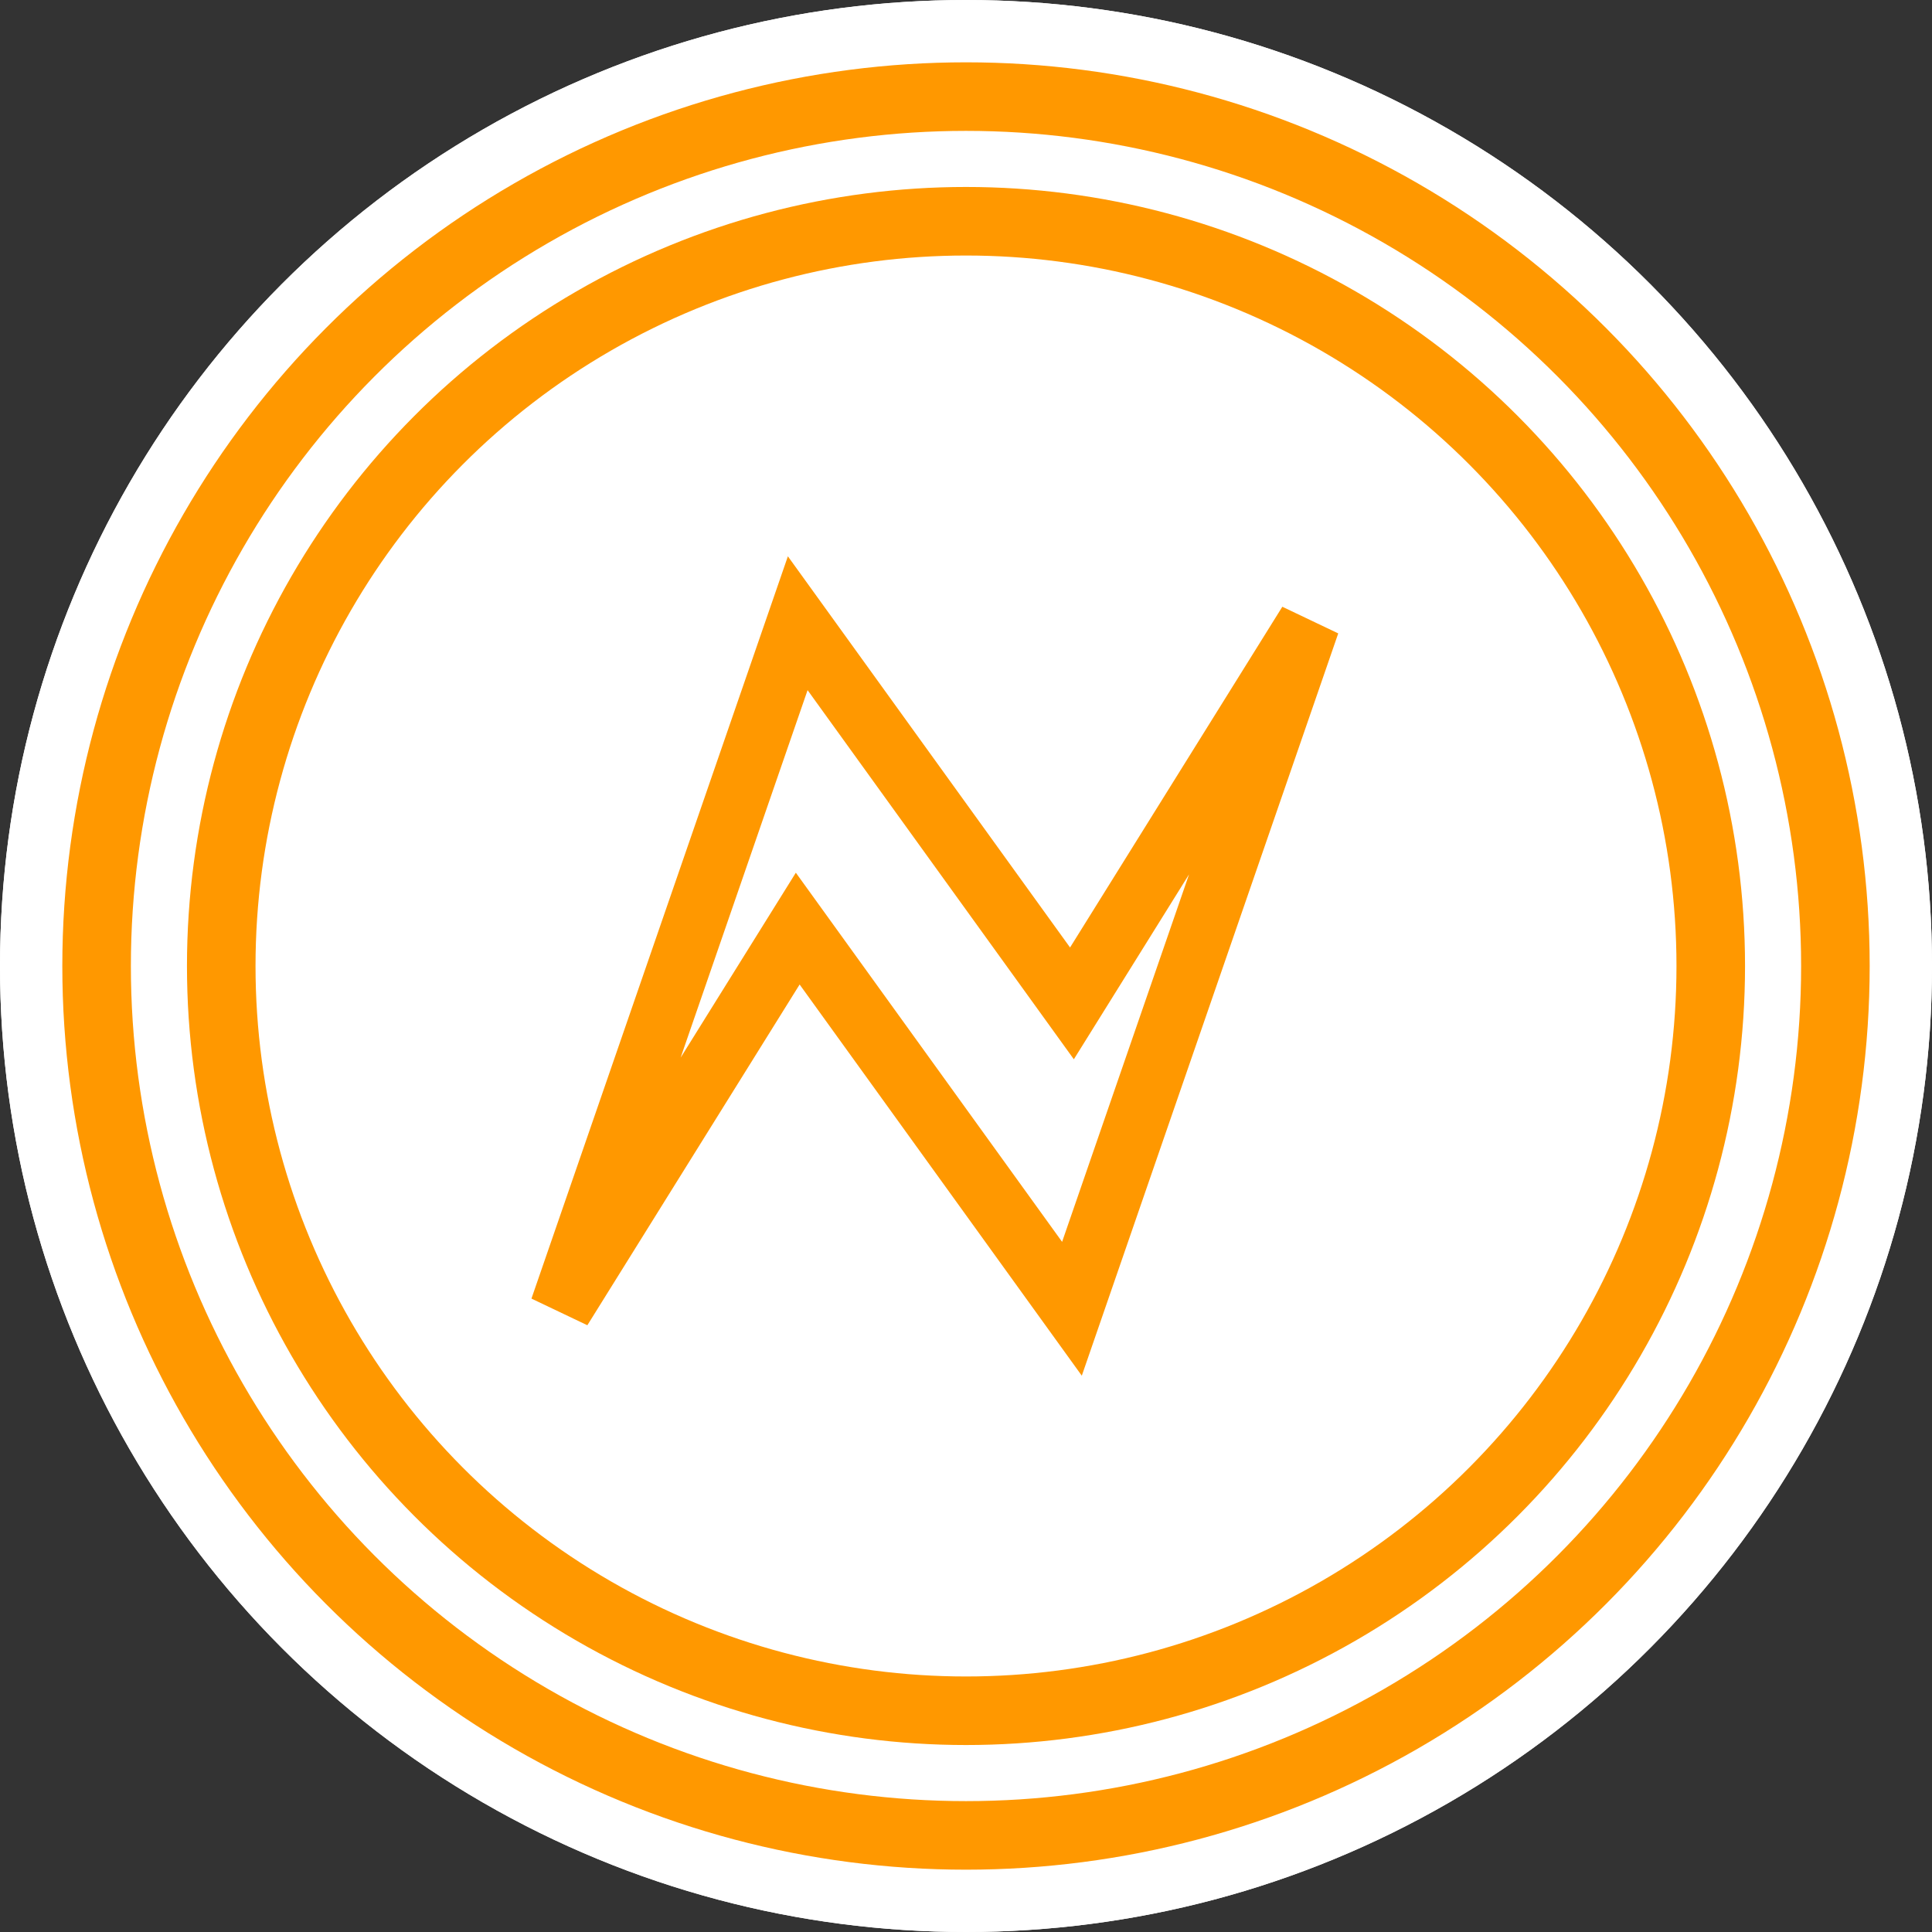 <svg height="31" viewBox="0 0 31 31" width="31" xmlns="http://www.w3.org/2000/svg"><rect x="0" y="0" width="31" height="31" fill="#333333" stroke="none"/><g fill="#fff" stroke="#fff" stroke-miterlimit="10" stroke-width="1.1"><circle cx="15.5" cy="15.5" r="15.5" stroke="none"/><circle cx="15.5" cy="15.5" fill="none" r="14.95"/></g><g fill="none" transform="translate(-440 -4891)"><path d="m0 0h31v31h-31z" transform="matrix(0 1 -1 0 471 4891)"/><g stroke="#ff9800"><g stroke-miterlimit="10" stroke-width="1.1"><circle cx="455.5" cy="4906.5" r="14.5" stroke="none"/><circle cx="455.5" cy="4906.5" fill="none" r="13.95"/></g><g stroke-miterlimit="10" stroke-width="1.1"><circle cx="455.5" cy="4906.5" r="12.5" stroke="none"/><circle cx="455.5" cy="4906.5" fill="none" r="11.95"/></g><path d="m405.5 144 3.8-11 4.4 6.1 3.8-6.1-3.8 11-4.4-6.1z" transform="translate(43.5 4768)"/></g></g></svg>
